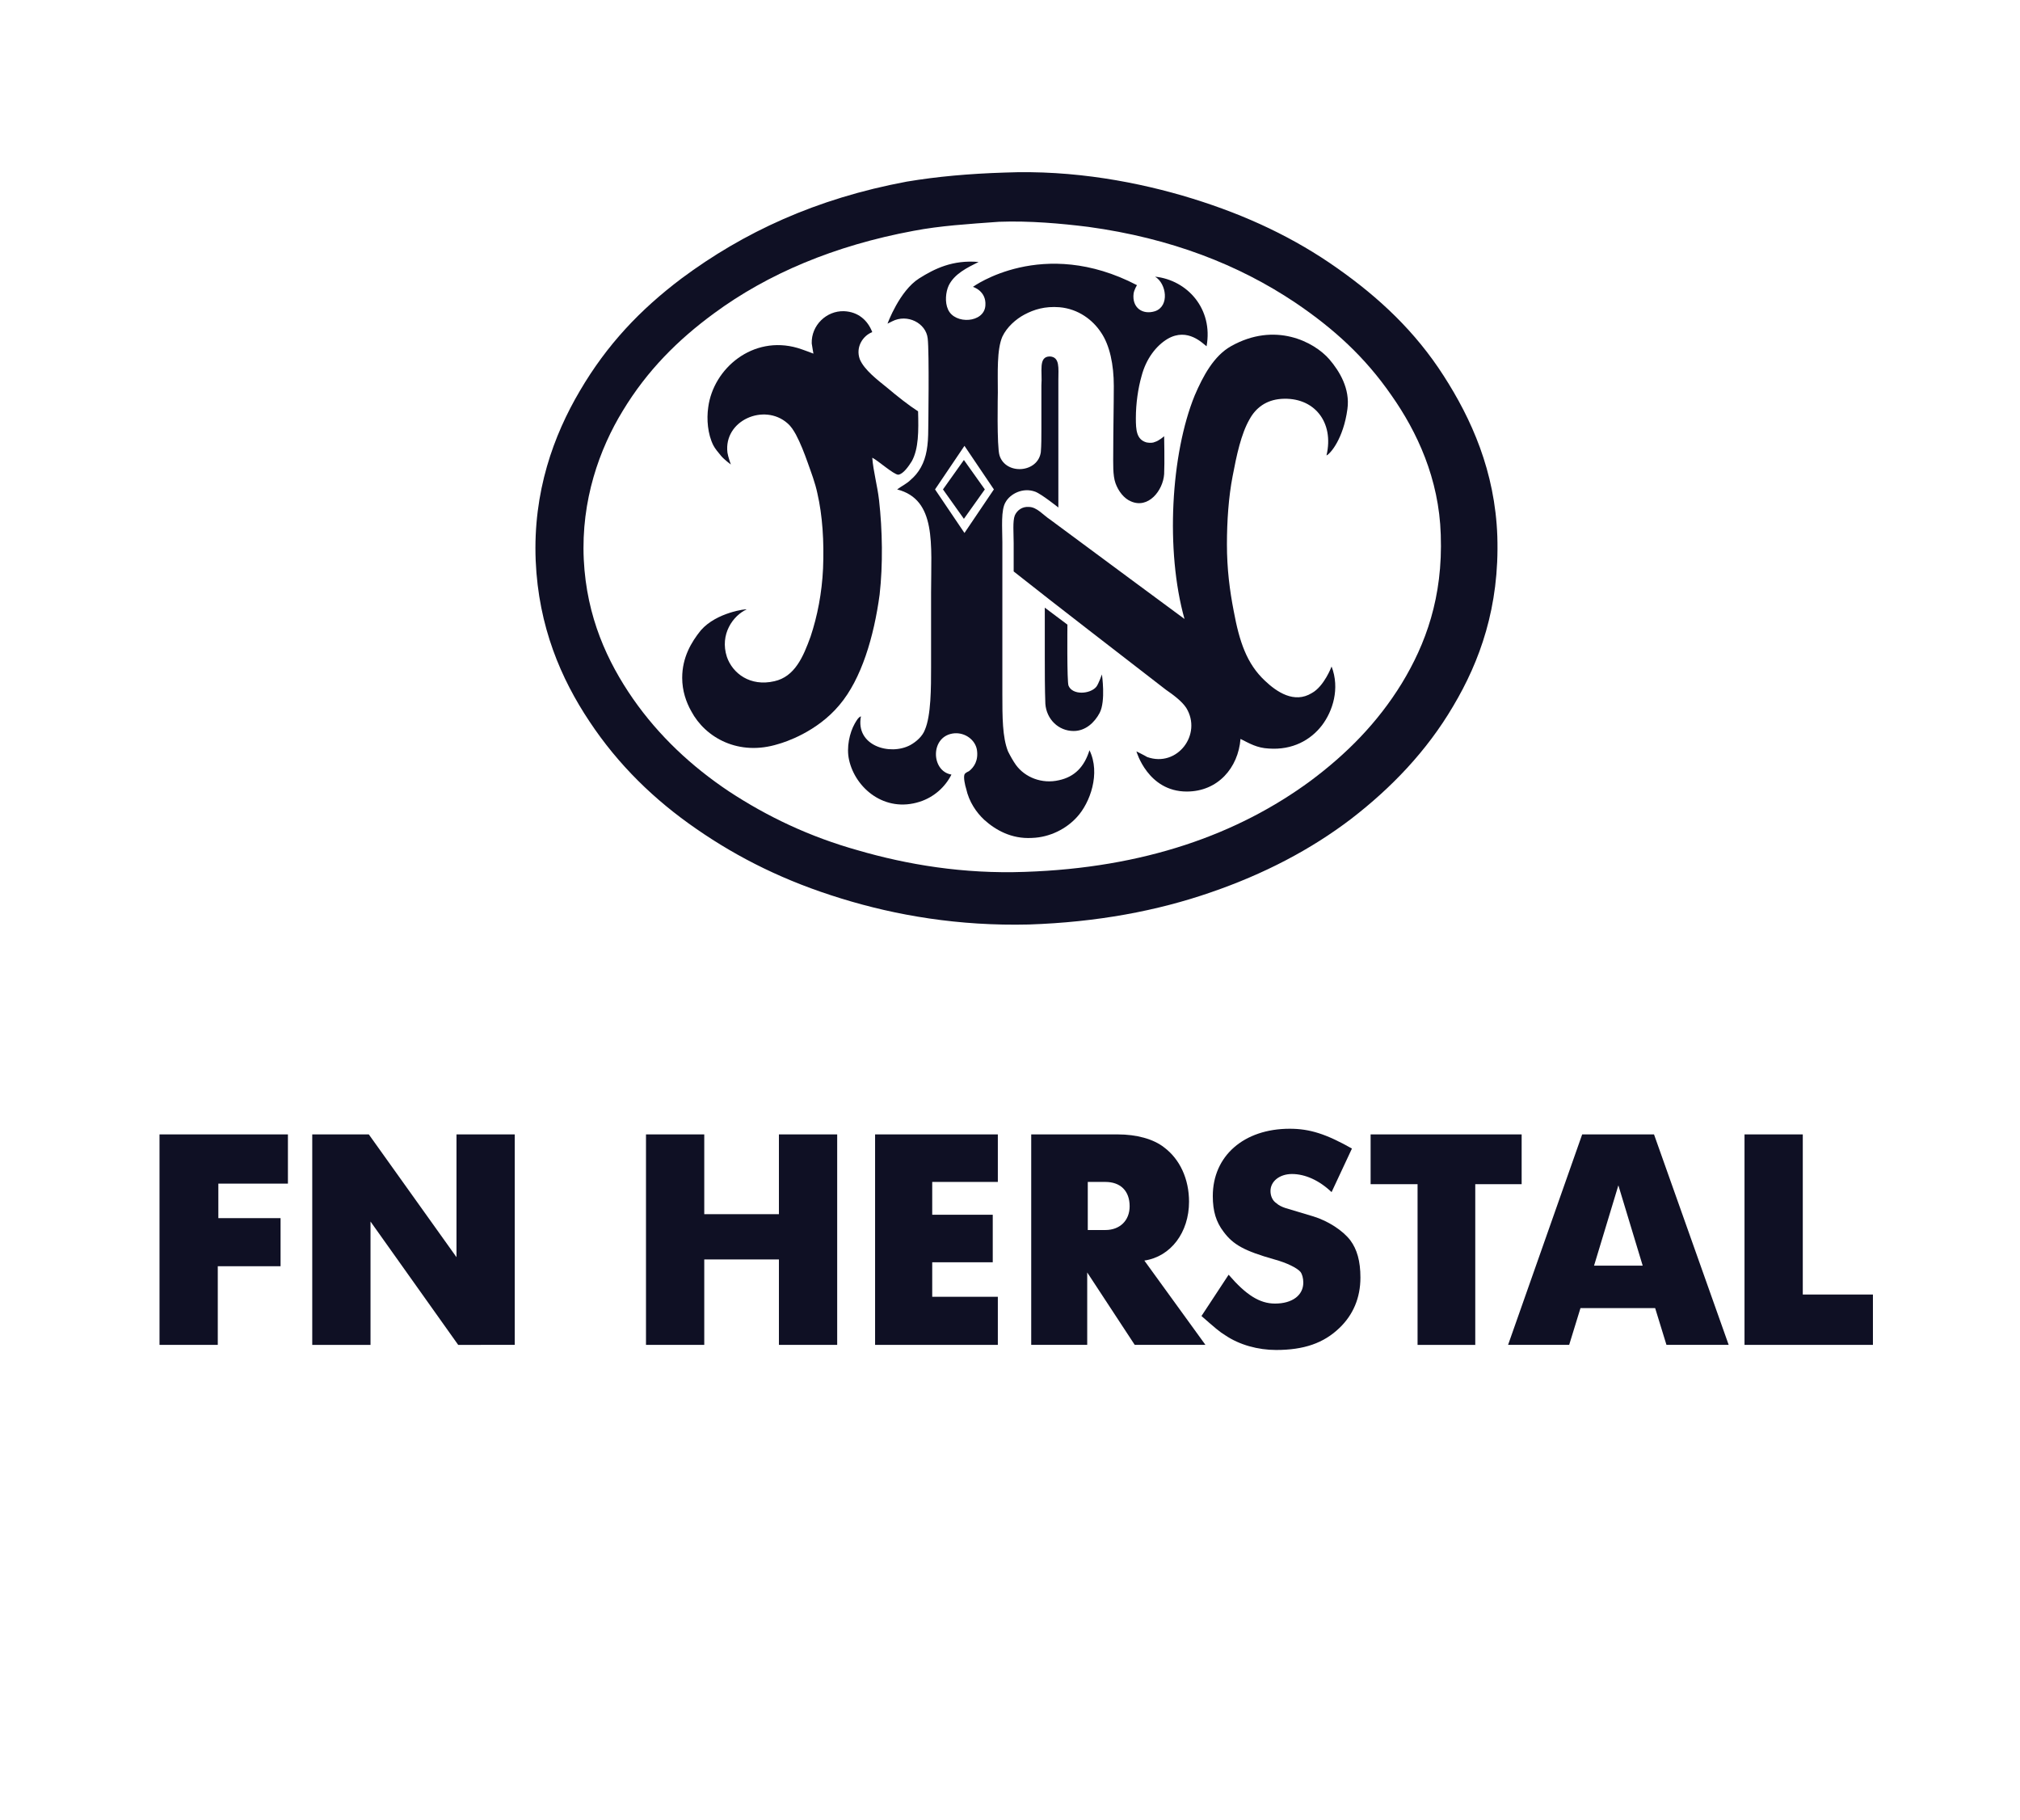 <?xml version="1.0" encoding="utf-8"?>
<!-- Generator: Adobe Illustrator 21.0.1, SVG Export Plug-In . SVG Version: 6.00 Build 0)  -->
<svg version="1.1" id="Calque_1" xmlns="http://www.w3.org/2000/svg" xmlns:xlink="http://www.w3.org/1999/xlink" x="0px" y="0px"
	 viewBox="0 0 357.1 321.7" style="enable-background:new 0 0 357.1 321.7;" xml:space="preserve">
<style type="text/css">
	.st0{display:none;}
	.st1{fill:#0F1024;}
</style>
<g id="Layer_1" class="st0">
</g>
<g>
	<g>
		<g>
			<path class="st1" d="M177.6,30.5c12.2-0.5,23.8,1.7,33.2,4.6c9.7,3,18.1,7,25.6,12.3c7.4,5.2,13.8,11.2,18.8,19
				c4.9,7.6,9.1,16.9,9.5,28.4c0.4,12.5-3.1,22.1-7.8,30c-4.7,8-11,14.5-18,19.9c-7.2,5.5-15.5,9.8-24.8,13
				c-9.5,3.3-20.2,5.3-32.2,5.7c-12.4,0.3-23.5-1.6-33.2-4.6c-9.8-3-18.1-7.1-25.6-12.3c-7.4-5.1-13.8-11.3-18.9-19
				c-5-7.5-9-16.7-9.5-28.4c-0.5-12.2,3.2-22.2,7.8-30c4.8-8.2,10.7-14.4,18-19.9c10.9-8.1,23.7-14.1,39.8-17.1
				C165.7,31.2,171.3,30.7,177.6,30.5 M161.5,40.8c-14,2.6-25.8,7.6-35.3,14.6c-6.4,4.7-11.8,10.1-16.1,17.2
				c-4.1,6.7-7.4,15.8-6.9,26.3c0.5,10.2,4.2,18.1,8.7,24.6c4.6,6.6,10.4,12,17,16.4c6.7,4.4,14.2,8,22.8,10.4
				c8.6,2.5,18.6,4.2,29.5,3.8c21-0.7,37.6-6.6,50.5-16.1c6.3-4.7,11.8-10.2,16.1-17.2c4.2-6.9,7.3-15.2,6.9-26.3
				c-0.3-9.9-4.2-18.2-8.7-24.6c-4.7-6.8-10.2-11.8-17-16.4c-10-6.7-22-11.4-36.6-13.4c-4.8-0.6-10.4-1.1-15.8-0.9
				C171.1,39.6,166.2,39.9,161.5,40.8"/>
			<path class="st1" d="M204.2,48.9c5.7,0.6,10.3,5.7,9.1,12.3c-0.6-0.4-3.3-3.4-6.9-1.3c-2,1.2-3.8,3.5-4.6,6.6
				c-0.6,2.1-1,4.8-1,7.4c0,2.1,0.1,3.8,1.9,4.3c0.6,0.1,1.1,0.1,1.5-0.1c0.7-0.2,1.6-1,1.6-1s0.1,4.7,0,6.7
				c-0.2,2.9-2.8,6.2-5.9,4.8c-1.2-0.5-2.2-1.8-2.7-3.2c-0.5-1.4-0.4-3.5-0.4-5.5c0-3.6,0.1-8.3,0.1-11.7c0-3.7-0.7-7.2-2.3-9.5
				c-1.4-2.1-3.9-4.1-7.3-4.4c-2.6-0.2-4.5,0.4-6.2,1.3c-1.5,0.8-3.1,2.2-3.9,3.9c-1,2.3-0.8,6.4-0.8,9.9c0,0-0.2,9.6,0.3,11.1
				c1.1,3.5,6.8,3.1,7.3-0.6c0.1-1.1,0.1-2.7,0.1-4.1v-7.7c0.2-2.4-0.6-5.1,1.5-5.1c1.8,0.1,1.5,2.1,1.5,4.1c0,7.3,0,22.6,0,22.6
				s-3-2.4-4.1-2.8c-2.2-0.8-4.4,0.4-5.2,1.8c-0.9,1.4-0.6,4.6-0.6,7.1c0,8.9,0,17.6,0,26.9c0,4,0,7.6,1,10.1
				c0.4,0.8,0.9,1.7,1.4,2.4c1.6,2.2,4.6,3.4,7.6,2.7c2.8-0.6,4.5-2.4,5.4-5.3c2,4.1,0.1,9.3-2.2,11.8c-1.8,2-4.7,3.6-8,3.7
				c-3.6,0.2-6.4-1.4-8.4-3.2c-1.4-1.3-2.7-3.2-3.2-5.5c-0.2-0.6-0.5-2-0.3-2.5c0.1-0.3,0.6-0.5,0.8-0.6c0.9-0.7,1.7-1.9,1.4-3.8
				c-0.3-1.7-2-3-3.9-2.9c-4.4,0.3-4.3,6.7-0.6,7.3c-1.1,2.2-3.1,4-5.6,4.8c-6.2,2-11.4-2.4-12.5-7.4c-0.5-2.2,0.1-4.8,1-6.4
				c0.3-0.5,0.6-1.1,1.1-1.3c-1,5.2,5.1,7,8.7,5.1c1.1-0.6,2.2-1.6,2.6-2.7c1.1-2.5,1.1-7.5,1.1-11.1v-13.2c0-8.5,1-16.4-6-18.2
				c0.8-0.6,1.7-1,2.4-1.7c0.7-0.6,1.3-1.3,1.8-2.2c1-1.8,1.3-3.9,1.3-6.8c0,0,0.2-13.6-0.1-16c-0.3-2.7-3.6-4.4-6.3-3
				c-0.2,0.1-0.8,0.4-0.8,0.4s2.1-5.8,5.6-8c2.7-1.7,5.9-3.3,10.5-2.9c-2,1-4.3,2.1-5.3,4.2c-0.5,1.1-0.7,2.9-0.1,4.2
				c1.2,2.7,6.4,2.4,6.6-0.7c0.2-2.6-2.2-3.3-2.2-3.3s12.3-9,29-0.3c0,0-0.5,0.8-0.6,1.5c-0.3,2.5,1.6,3.8,3.8,3.1
				C206.8,54.1,206.2,50.1,204.2,48.9L204.2,48.9z M165.3,86.5l5.2,7.7l5.2-7.7l-5.2-7.7L165.3,86.5z"/>
			<path class="st1" d="M132,107.7c-2.4,1.1-4.8,4.4-3.5,8.4c1,2.9,4.1,5.3,8.4,4.3c3.6-0.8,5.1-4.3,6.4-7.9c1.2-3.6,2-7.7,2.2-12
				c0.2-4.8-0.1-9.4-1-13.3c-0.4-1.9-1.1-3.7-1.7-5.4c-0.6-1.7-1.3-3.5-2.1-5c-0.4-0.7-0.8-1.4-1.5-2c-4.1-3.6-11.3-0.5-10.6,5.2
				c0.1,0.7,0.6,2.1,0.6,2.1s-1.2-0.9-1.7-1.5s-1.1-1.3-1.4-1.9c-1-2-1.2-4.6-0.9-6.7c0.9-6.9,7.9-12.8,15.8-10.5c1,0.3,2.8,1,2.8,1
				s-0.2-1.1-0.3-1.8c-0.1-3.2,2.6-5.8,5.7-5.7c2.5,0.1,4.2,1.6,5,3.7c-1.6,0.6-3,2.6-2.2,4.8c0.8,1.9,3.2,3.7,4.8,5
				c1.9,1.6,3.8,3.1,5.5,4.2c0.1,3.5,0.1,6.6-1.1,8.8c-0.5,0.8-1.5,2.3-2.4,2.4c-0.8,0-3.7-2.6-4.6-3c0.2,2.5,0.9,4.9,1.2,7.5
				c0.6,5.3,0.7,11.4,0.1,16.7c-1,7.4-3.2,14.9-7.1,19.5c-4,4.8-9.7,6.6-10.8,6.9c-7,2.2-12.9-1.1-15.4-5.8
				c-0.9-1.6-1.6-3.6-1.6-5.9c0-3.6,1.6-6.3,3.3-8.4C126.7,108.2,132,107.6,132,107.7z"/>
			<path class="st1" d="M235.4,117.8c1.5,3.9,0.2,7.9-1.7,10.4c-2,2.6-5.2,4.4-9.4,4.1c-2.1-0.1-3.4-0.9-5-1.7
				c-0.4,5.1-4,9.3-9.5,9.3c-6.9,0-8.9-7.1-8.9-7.1s1.6,0.8,1.9,1c5.3,1.9,9.8-4,6.9-8.7c-0.8-1.2-2.3-2.3-3.6-3.2
				c-8.9-6.9-18.3-14.1-26.9-20.9v-5c0-1.7-0.2-3.9,0.2-4.9c0.4-0.9,1.3-1.6,2.5-1.5c1.4,0,2.6,1.5,3.7,2.2
				c7.4,5.5,23.8,17.6,23.8,17.6c-3.4-12.1-2.4-29.2,1.8-39.5c1.5-3.5,3.4-7,6.4-8.7c7.8-4.4,14.7-0.8,17.4,2.3
				c1.8,2.1,3.7,5.2,3.2,8.8c-0.7,5.2-3,7.9-3.7,8.2c1.4-5.9-2.2-10.4-8-10c-2.7,0.2-4.5,1.6-5.6,3.6c-1.5,2.6-2.3,6.4-3,10.1
				c-0.7,3.6-1,7.9-1,12c0,4.4,0.5,8.2,1.2,11.8c1,5.4,2.3,9.3,5.5,12.3c2.1,2,5.2,4.1,8.3,2.2C234.1,121.3,235.4,117.8,235.4,117.8
				z"/>
			<polygon class="st1" points="170.4,91.7 166.7,86.5 170.4,81.3 174.1,86.5 			"/>
			<path class="st1" d="M194.4,126c-0.9,1.7-2.5,3.2-4.6,3.2c-2.7,0-4.8-2.1-5-4.8c-0.1-2.7-0.1-5.5-0.1-8.4v-8.6l4,3
				c0,0-0.1,10.2,0.2,10.8c0.7,1.7,3.8,1.5,4.9,0.2c0.4-0.5,1-2.2,1-2.2S195.5,123.9,194.4,126z"/>
		</g>
	</g>
	<g>
		<path class="st1" d="M28.2,200.5h22.7v8.7H38.6v6.1h11v8.5H38.5v13.9H28.2V200.5z"/>
		<path class="st1" d="M65.2,200.5l15.5,21.7v-21.7H91v37.2H81l-15.5-21.8v21.8H55.2v-37.2H65.2L65.2,200.5z"/>
		<path class="st1" d="M114.2,200.5h10.3v14.1h13.2v-14.1H148v37.2h-10.3v-15.1h-13.2v15.1h-10.3V200.5z"/>
		<path class="st1" d="M154.7,200.5h21.7v8.4h-11.6v5.8h10.7v8.4h-10.7v6.1h11.6v8.5h-21.7V200.5z"/>
		<path class="st1" d="M182.2,200.5h15.4c3.3,0,6.3,0.8,8.2,2.3c2.8,2.1,4.4,5.6,4.4,9.6c0,5.4-3.2,9.7-7.9,10.4l10.8,14.9h-12.5
			l-8.4-12.8v12.8h-9.9v-37.2H182.2z M195.4,217.4c2.6,0,4.3-1.7,4.3-4.2c0-2.7-1.6-4.3-4.3-4.3h-3.1v8.5H195.4z"/>
		<path class="st1" d="M217.2,225.3c3.1,3.6,5.5,5.1,8.2,5.1c3.1,0,5-1.5,5-3.7c0-0.8-0.2-1.5-0.5-1.9c-0.6-0.7-2.4-1.6-4.6-2.2
			c-5.3-1.5-7.3-2.6-9-4.9c-1.3-1.7-1.9-3.6-1.9-6.3c0-7.1,5.5-11.9,13.6-11.9c3.5,0,6.4,0.9,11,3.5l-3.6,7.7
			c-2.2-2.1-4.7-3.2-7-3.2c-2.2,0-3.8,1.3-3.8,3c0,0.8,0.3,1.7,1.1,2.2c0.3,0.3,0.9,0.6,1.5,0.8l5,1.5c2.6,0.8,5.2,2.5,6.5,4.2
			c1.2,1.6,1.8,3.7,1.8,6.6c0,3.6-1.3,6.6-3.7,8.9c-2.8,2.7-6.3,3.9-11.2,3.9c-3.2,0-6.5-0.9-9-2.6c-1-0.6-1.8-1.3-4.2-3.4
			L217.2,225.3z"/>
		<path class="st1" d="M260.9,237.7h-10.3v-28.4h-8.3v-8.8H269v8.8h-8.2v28.4H260.9z"/>
		<path class="st1" d="M279.7,200.5h12.7l13.2,37.2h-11l-2-6.5h-13.2l-2,6.5h-10.8L279.7,200.5z M290.4,223.7l-4.3-14.2l-4.3,14.2
			H290.4z"/>
		<path class="st1" d="M308.4,200.5h10.3v28.3h12.4v8.9h-22.7L308.4,200.5L308.4,200.5z"/>
	</g>
</g>
</svg>
